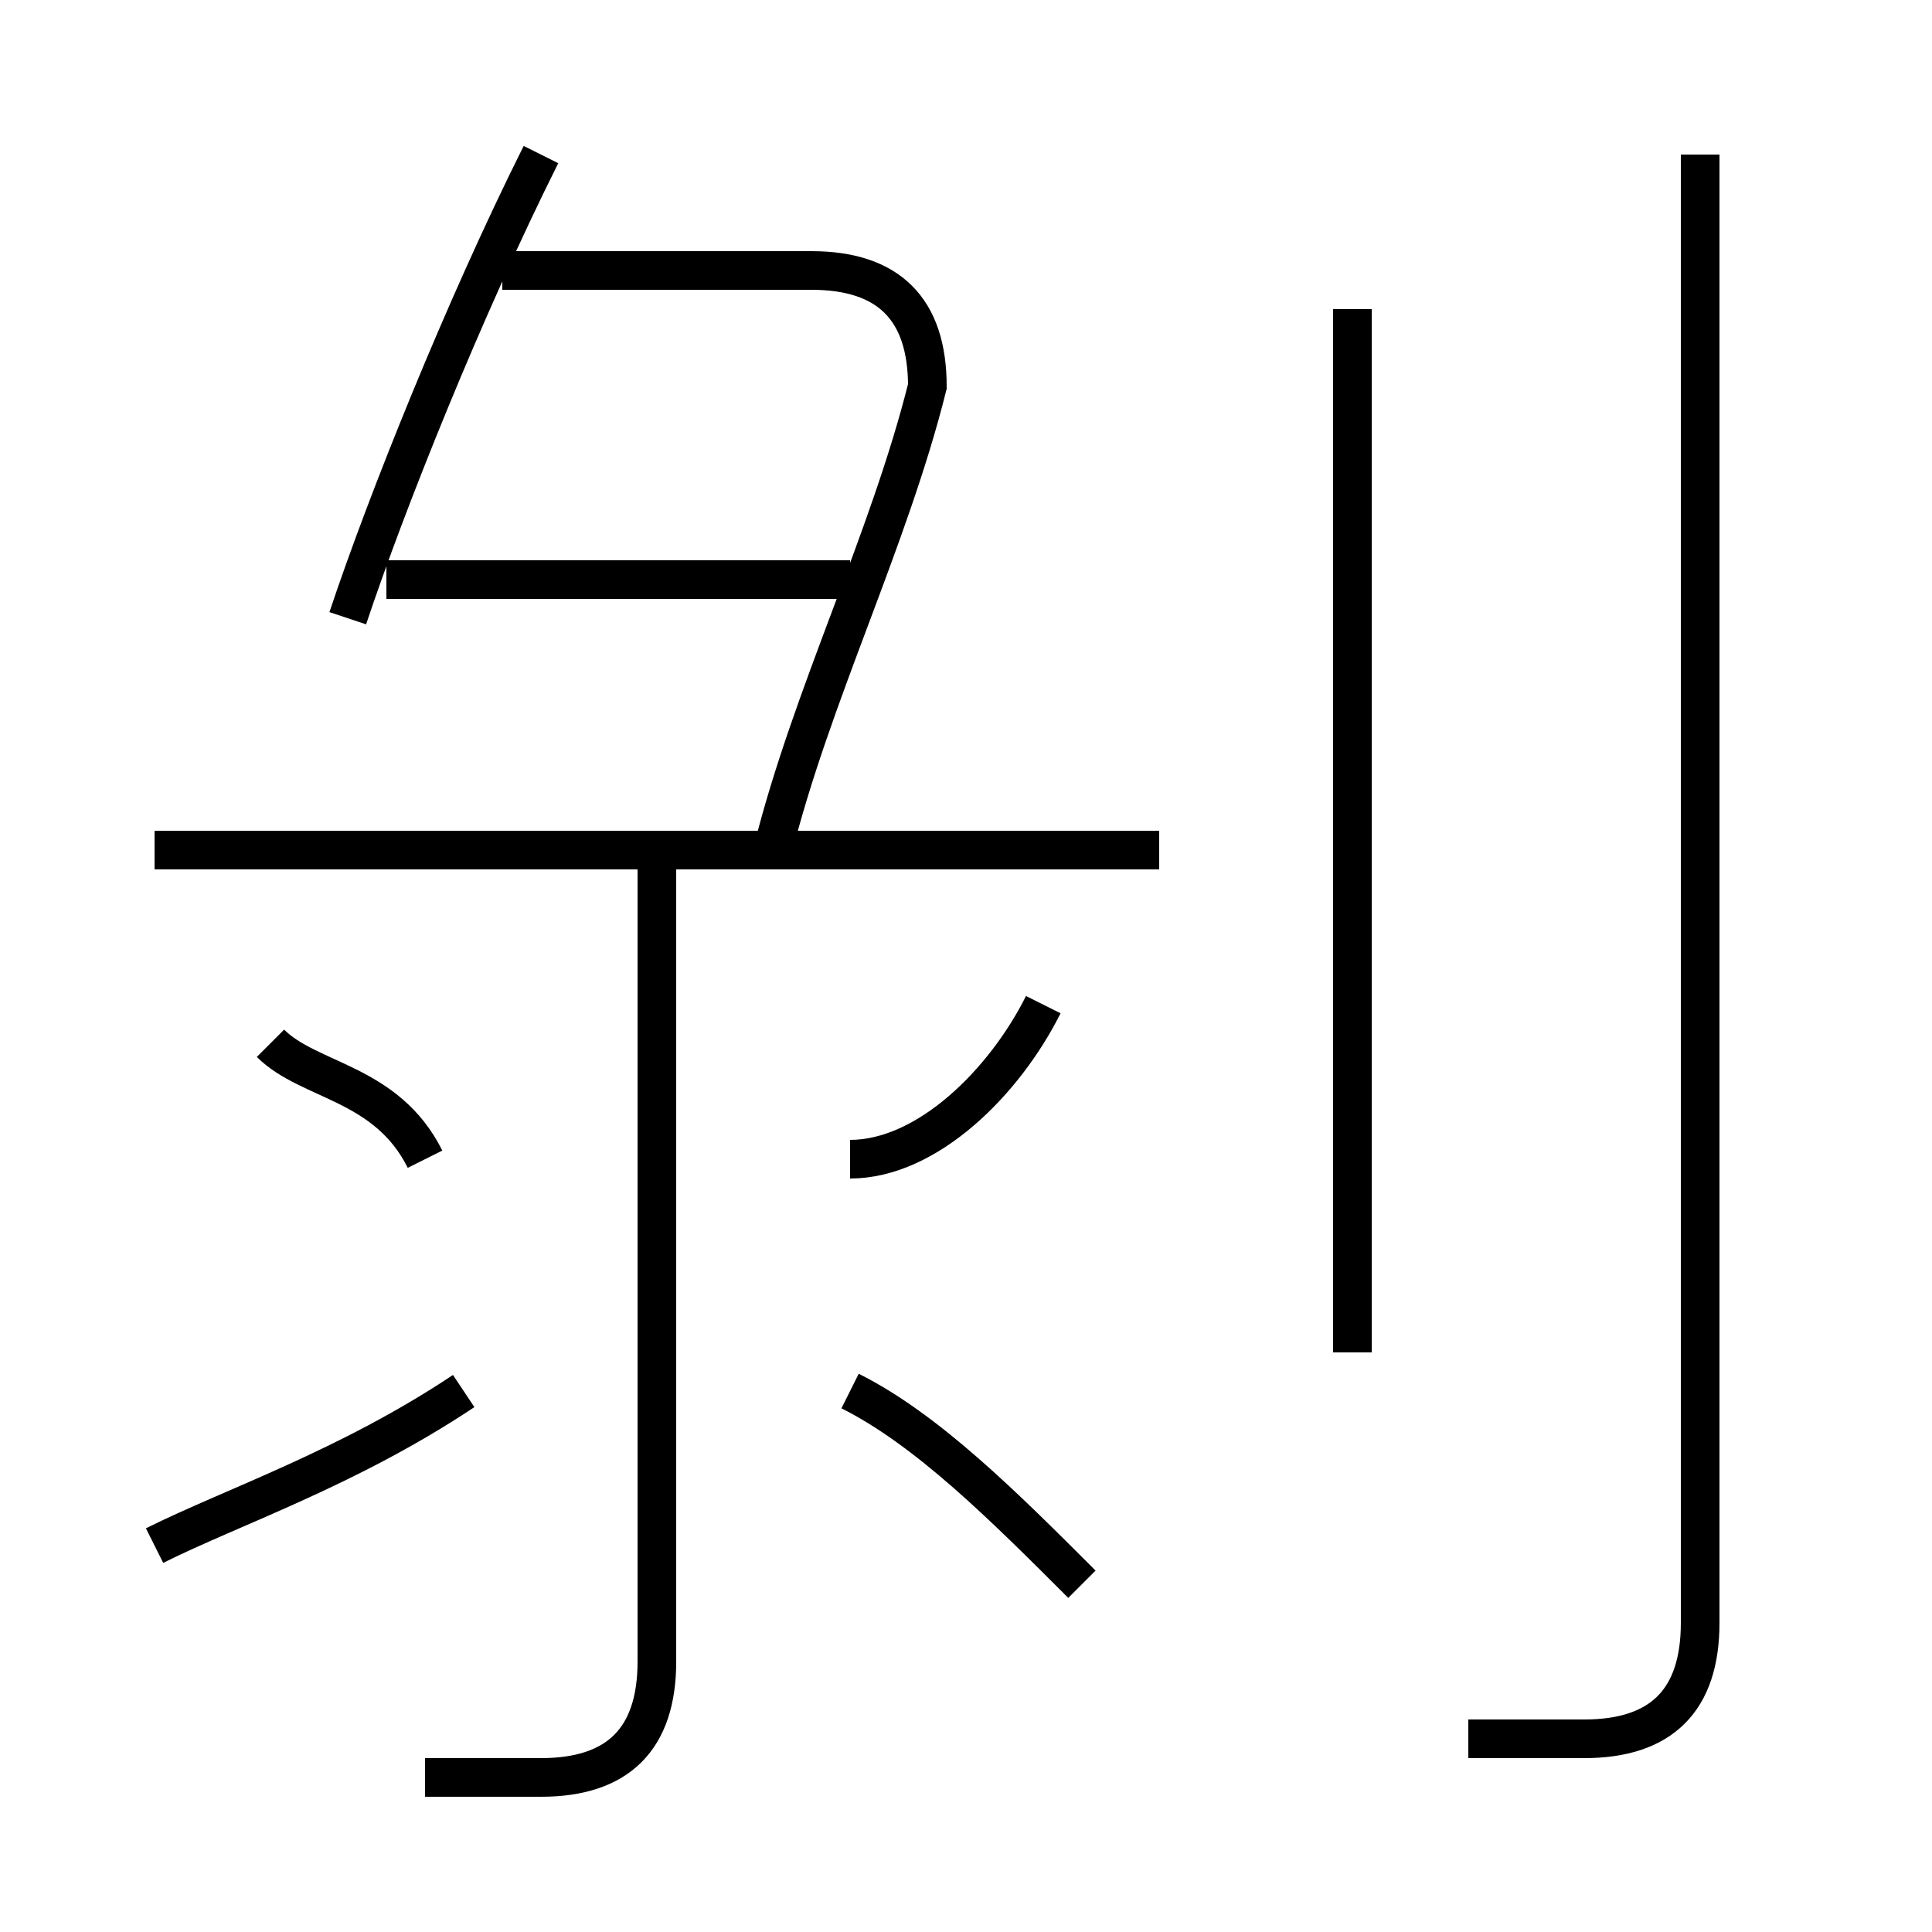 <?xml version='1.0' encoding='utf8'?>
<svg viewBox="0.0 -6.0 50.0 50.0" version="1.1" xmlns="http://www.w3.org/2000/svg">
<rect x="0.0" y="-6.0" width="50.0" height="50.0" fill="#808080" stroke="none"/>
<rect x="-1000" y="-1000" width="2000" height="2000" stroke="white" fill="white"/>
<g style="fill:white;stroke:#000000;  stroke-width:1">
<path d="M 38 1 C 39 1 40 1 41 1 C 43 1 44 0 44 -2 L 44 -40 M 4 -4 C 6 -5 9 -6 12 -8 M 11 2 C 12 2 13 2 14 2 C 16 2 17 1 17 -1 L 17 -22 M 11 -14 C 10 -16 8 -16 7 -17 M 28 -3 C 26 -5 24 -7 22 -8 M 30 -22 L 4 -22 M 22 -14 C 24 -14 26 -16 27 -18 M 9 -28 C 10 -31 12 -36 14 -40 M 22 -29 L 10 -29 M 20 -22 C 21 -26 23 -30 24 -34 C 24 -36 23 -37 21 -37 L 13 -37 M 35 -9 L 35 -36" transform="translate(0.0 38.0)" />
</g>
</svg>